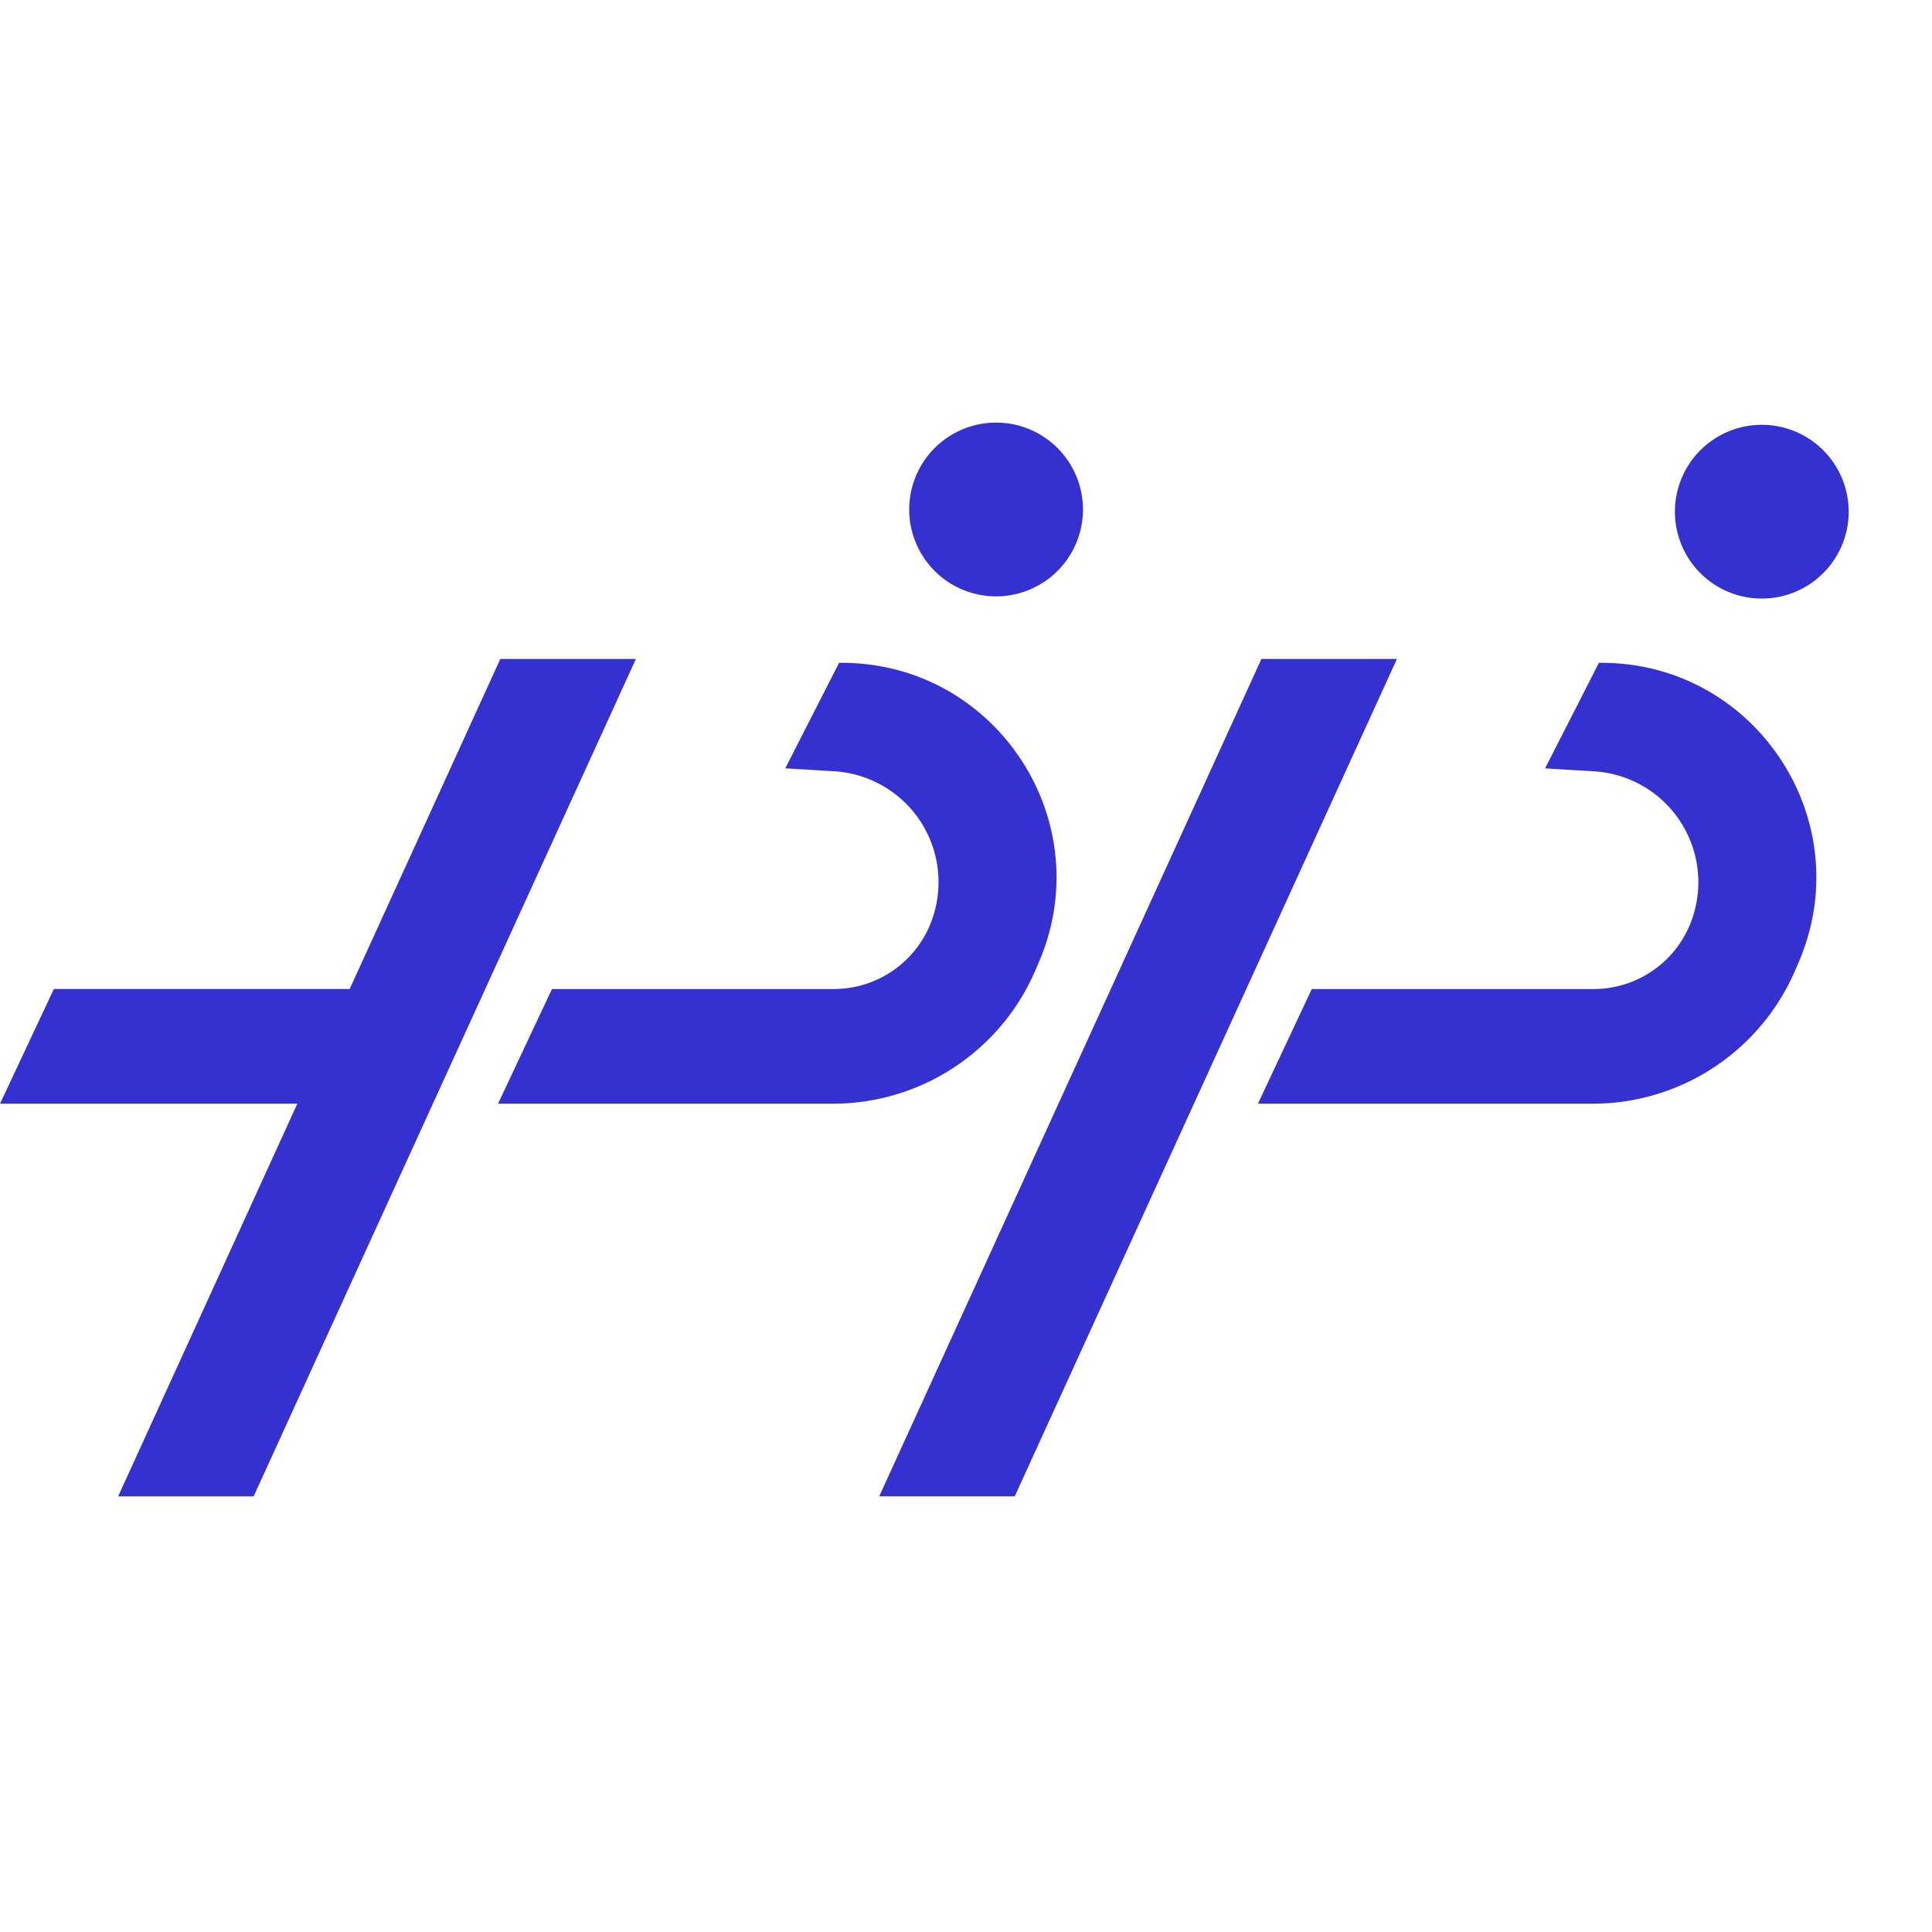 <svg class="icon" style="width: 1em;height: 1em;vertical-align: middle;fill: currentColor;overflow: hidden;" viewBox="0 0 1024 1024" version="1.1" xmlns="http://www.w3.org/2000/svg" p-id="699"><path d="M526.791 316.075a46.052 46.052 0 1 0 0-92.075 46.052 46.052 0 0 0 0 92.075z m-189.753 33.166H265.188l-79.844 174.933H28.558L0 584.988h157.582l-94.976 208.128h71.822l202.61-443.847z m331.548 0h71.822l-202.581 443.847h-71.822l95.004-208.128 27.733-60.757 79.844-174.962zM263.993 584.988h177.436a116.821 116.821 0 0 0 107.349-70.713l1.849-4.295c32.484-75.634-23.609-159.63-105.899-158.663l-28.53 55.922 25.828 1.536a58.88 58.88 0 0 1 50.916 81.351 55.182 55.182 0 0 1-51.001 34.076h-149.39L263.964 584.988z m580.21 0H666.738l28.53-60.786h149.39a55.182 55.182 0 0 0 51.001-34.048 58.88 58.88 0 0 0-50.916-81.351l-25.828-1.536 28.53-55.95c82.29-0.996 138.382 83.058 105.899 158.663l-1.849 4.267a116.821 116.821 0 0 1-107.321 70.741z m135.623-314.937a46.052 46.052 0 1 1-92.075 0 46.052 46.052 0 0 1 92.075 0z" fill="#3531D1" p-id="700"></path></svg>